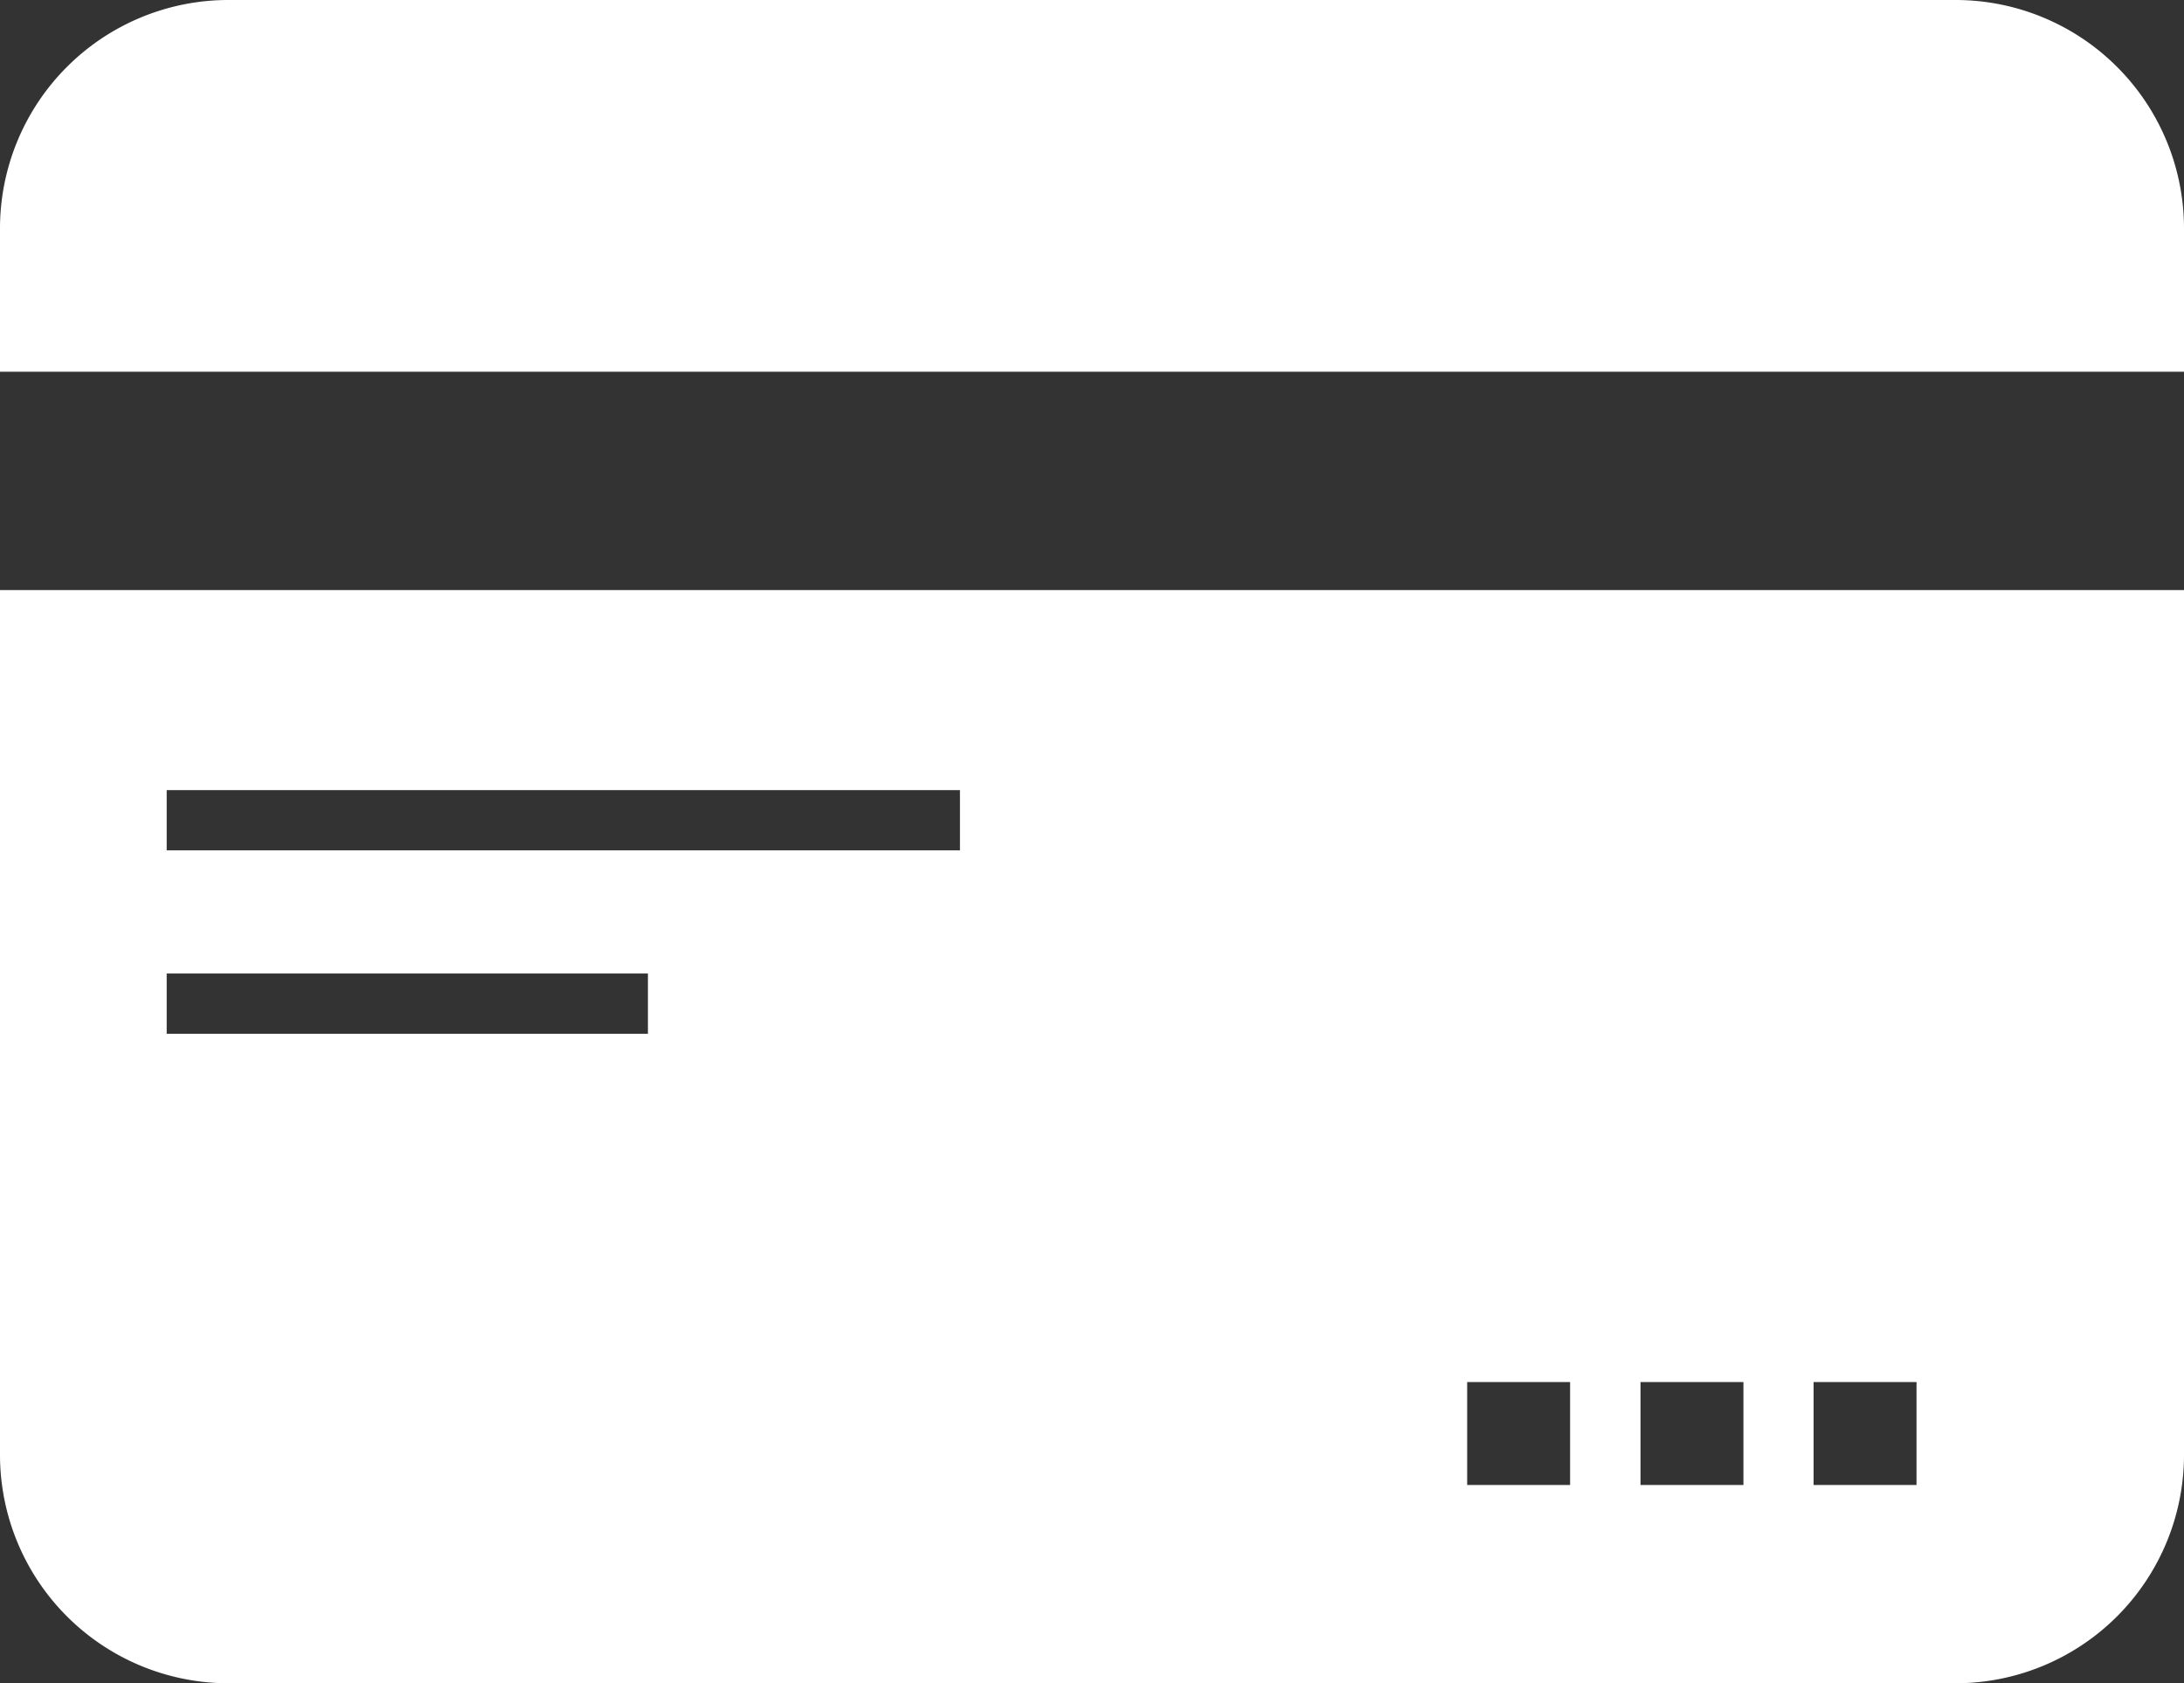 <svg xmlns="http://www.w3.org/2000/svg" viewBox="0 0 174 134.08"><rect x="0" y="0" width="174" height="134.08" fill="#333333" stroke="none"/><defs><style>.cls-1{fill:#fff;}</style></defs><title>cardIcon</title><g id="图层_2" data-name="图层 2"><g id="图层_1-2" data-name="图层 1"><path class="cls-1" d="M174,29.61V18.14A18.2,18.2,0,0,0,155.86,0H18.16A18.2,18.2,0,0,0,0,18.14V29.61H174ZM0,47v68.93a18.2,18.2,0,0,0,18.14,18.14h137.7A18.2,18.2,0,0,0,174,115.94V47ZM51.62,82.34H13.28v-4.8H51.62ZM76.48,67.73H13.28v-4.8h63.2Zm48.61,50.55h-8.2v-8.2h8.2Zm13.81,0h-8.2v-8.2h8.2Zm13.79,0h-8.2v-8.2h8.2Z"/></g></g></svg>